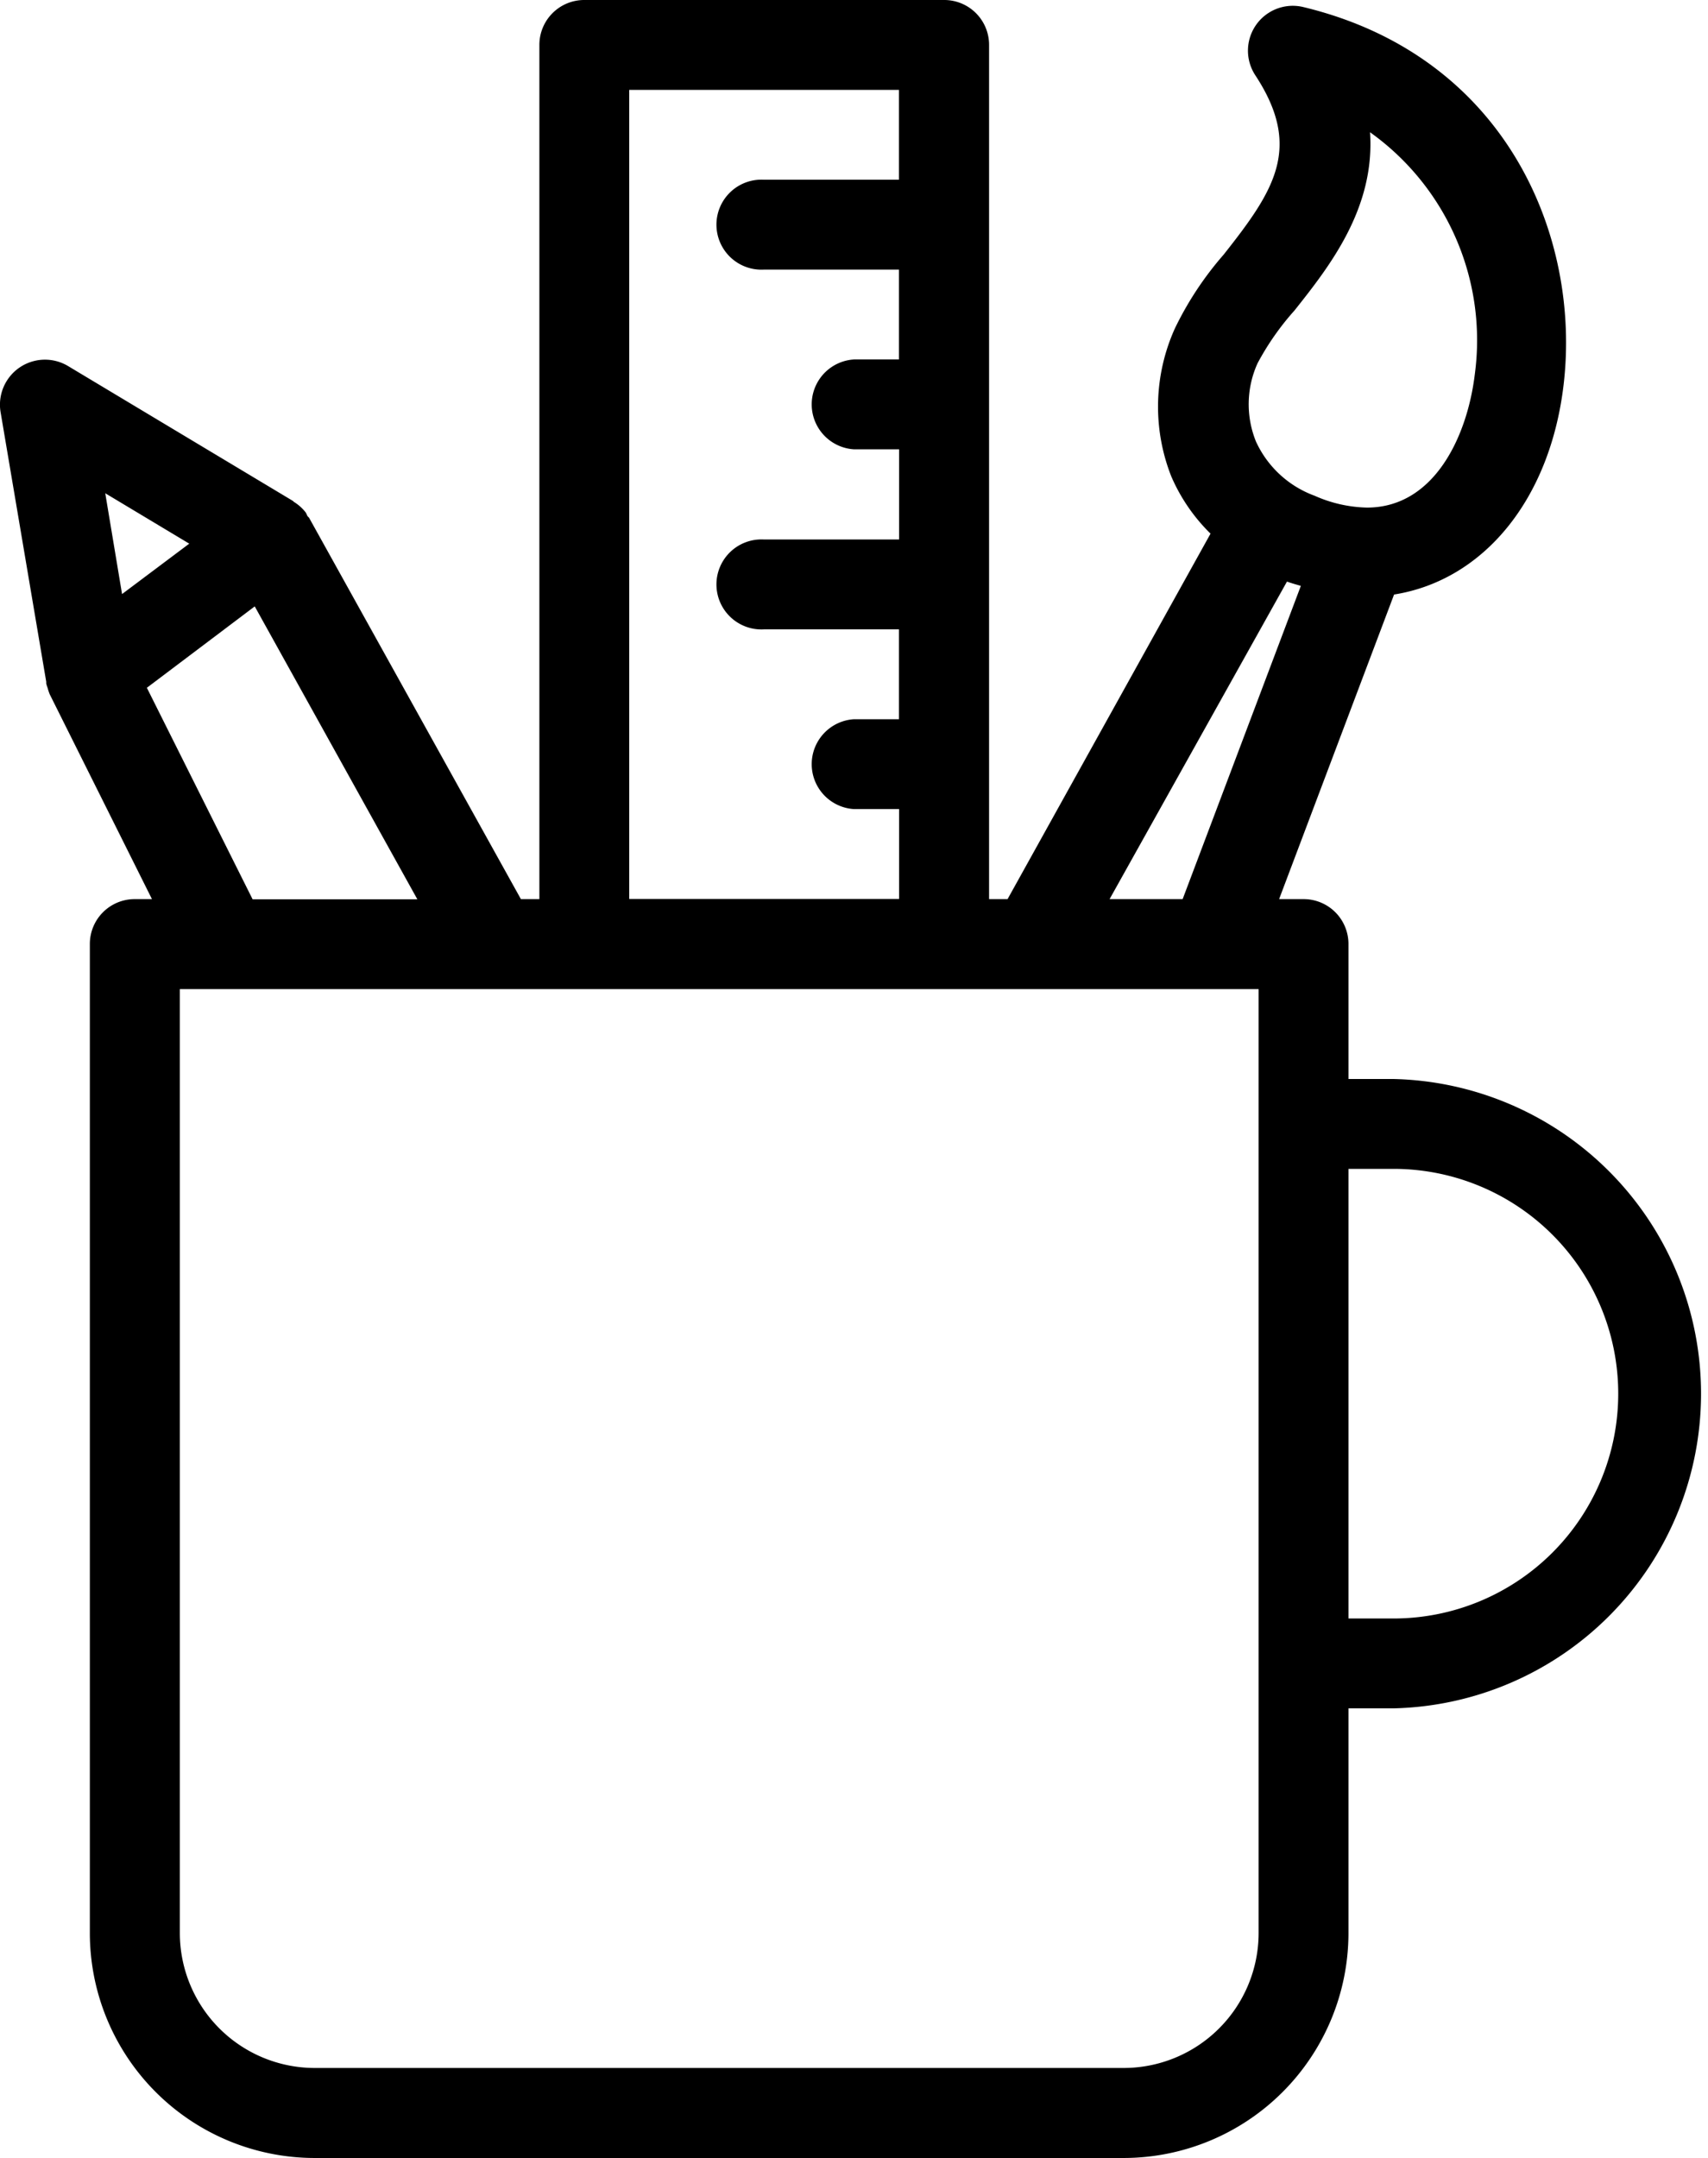 <svg xmlns="http://www.w3.org/2000/svg" viewBox="0 0 110.83 140">
  <path
    d="M90.42,70H87.5V61.25a2.91,2.91,0,0,0-2.92-2.92H83l7.46-19.76c5.78-.92,10.12-6.13,11-13.61C102.59,15.4,97.8,3.65,84.58.46a2.91,2.91,0,0,0-3.12,4.43c3.08,4.7,1.22,7.48-2.06,11.63a21.41,21.41,0,0,0-3.16,4.78A12.33,12.33,0,0,0,76,30.9a11.65,11.65,0,0,0,2.55,3.72L65.38,58.33h-1.2V2.92A2.91,2.91,0,0,0,61.26,0H37.92A2.91,2.91,0,0,0,35,2.92V58.33H33.8L20.05,33.58s-.08-.07-.11-.12a2.2,2.2,0,0,0-.1-.21,2.9,2.9,0,0,0-.77-.69s0,0-.06-.06l0,0h0L4.42,23.75a2.92,2.92,0,0,0-4.38,3L3,44.23s0,.08,0,.12a2.76,2.76,0,0,0,.09.28,3.15,3.15,0,0,0,.14.42L9.86,58.33H8.75a2.91,2.91,0,0,0-2.92,2.92v64.17A14.6,14.6,0,0,0,20.42,140h52.5A14.6,14.6,0,0,0,87.5,125.42V110.83h2.91a20.42,20.42,0,0,0,0-40.83ZM81.6,23.57A17.42,17.42,0,0,1,84,20.14c2.22-2.8,5.24-6.6,4.9-11.56a16.57,16.57,0,0,1,6.8,15.69c-.48,4-2.61,8.66-7,8.66a8.78,8.78,0,0,1-3.4-.77,6.73,6.73,0,0,1-3.8-3.51A6.44,6.44,0,0,1,81.6,23.57Zm1.91,14.16c.3.11.6.19.9.28L76.74,58.33H72ZM40.83,5.83h17.5v5.83H49.58a2.92,2.92,0,1,0,0,5.83h8.75v5.83H55.42a2.92,2.92,0,0,0,0,5.83h2.92V35H49.58a2.92,2.92,0,1,0,0,5.83h8.75v5.83H55.42a2.92,2.92,0,0,0,0,5.83h2.92v5.83H40.83ZM12.28,35.27,7.92,38.54,6.83,32ZM9.53,44.62l7-5.28,10.55,19H16.39Zm72.14,80.79a8.76,8.76,0,0,1-8.75,8.75H20.42a8.76,8.76,0,0,1-8.75-8.75V64.17h70v61.25ZM90.42,105H87.5V75.83h2.92a14.58,14.58,0,1,1,0,29.17Z"
  ></path>
</svg>